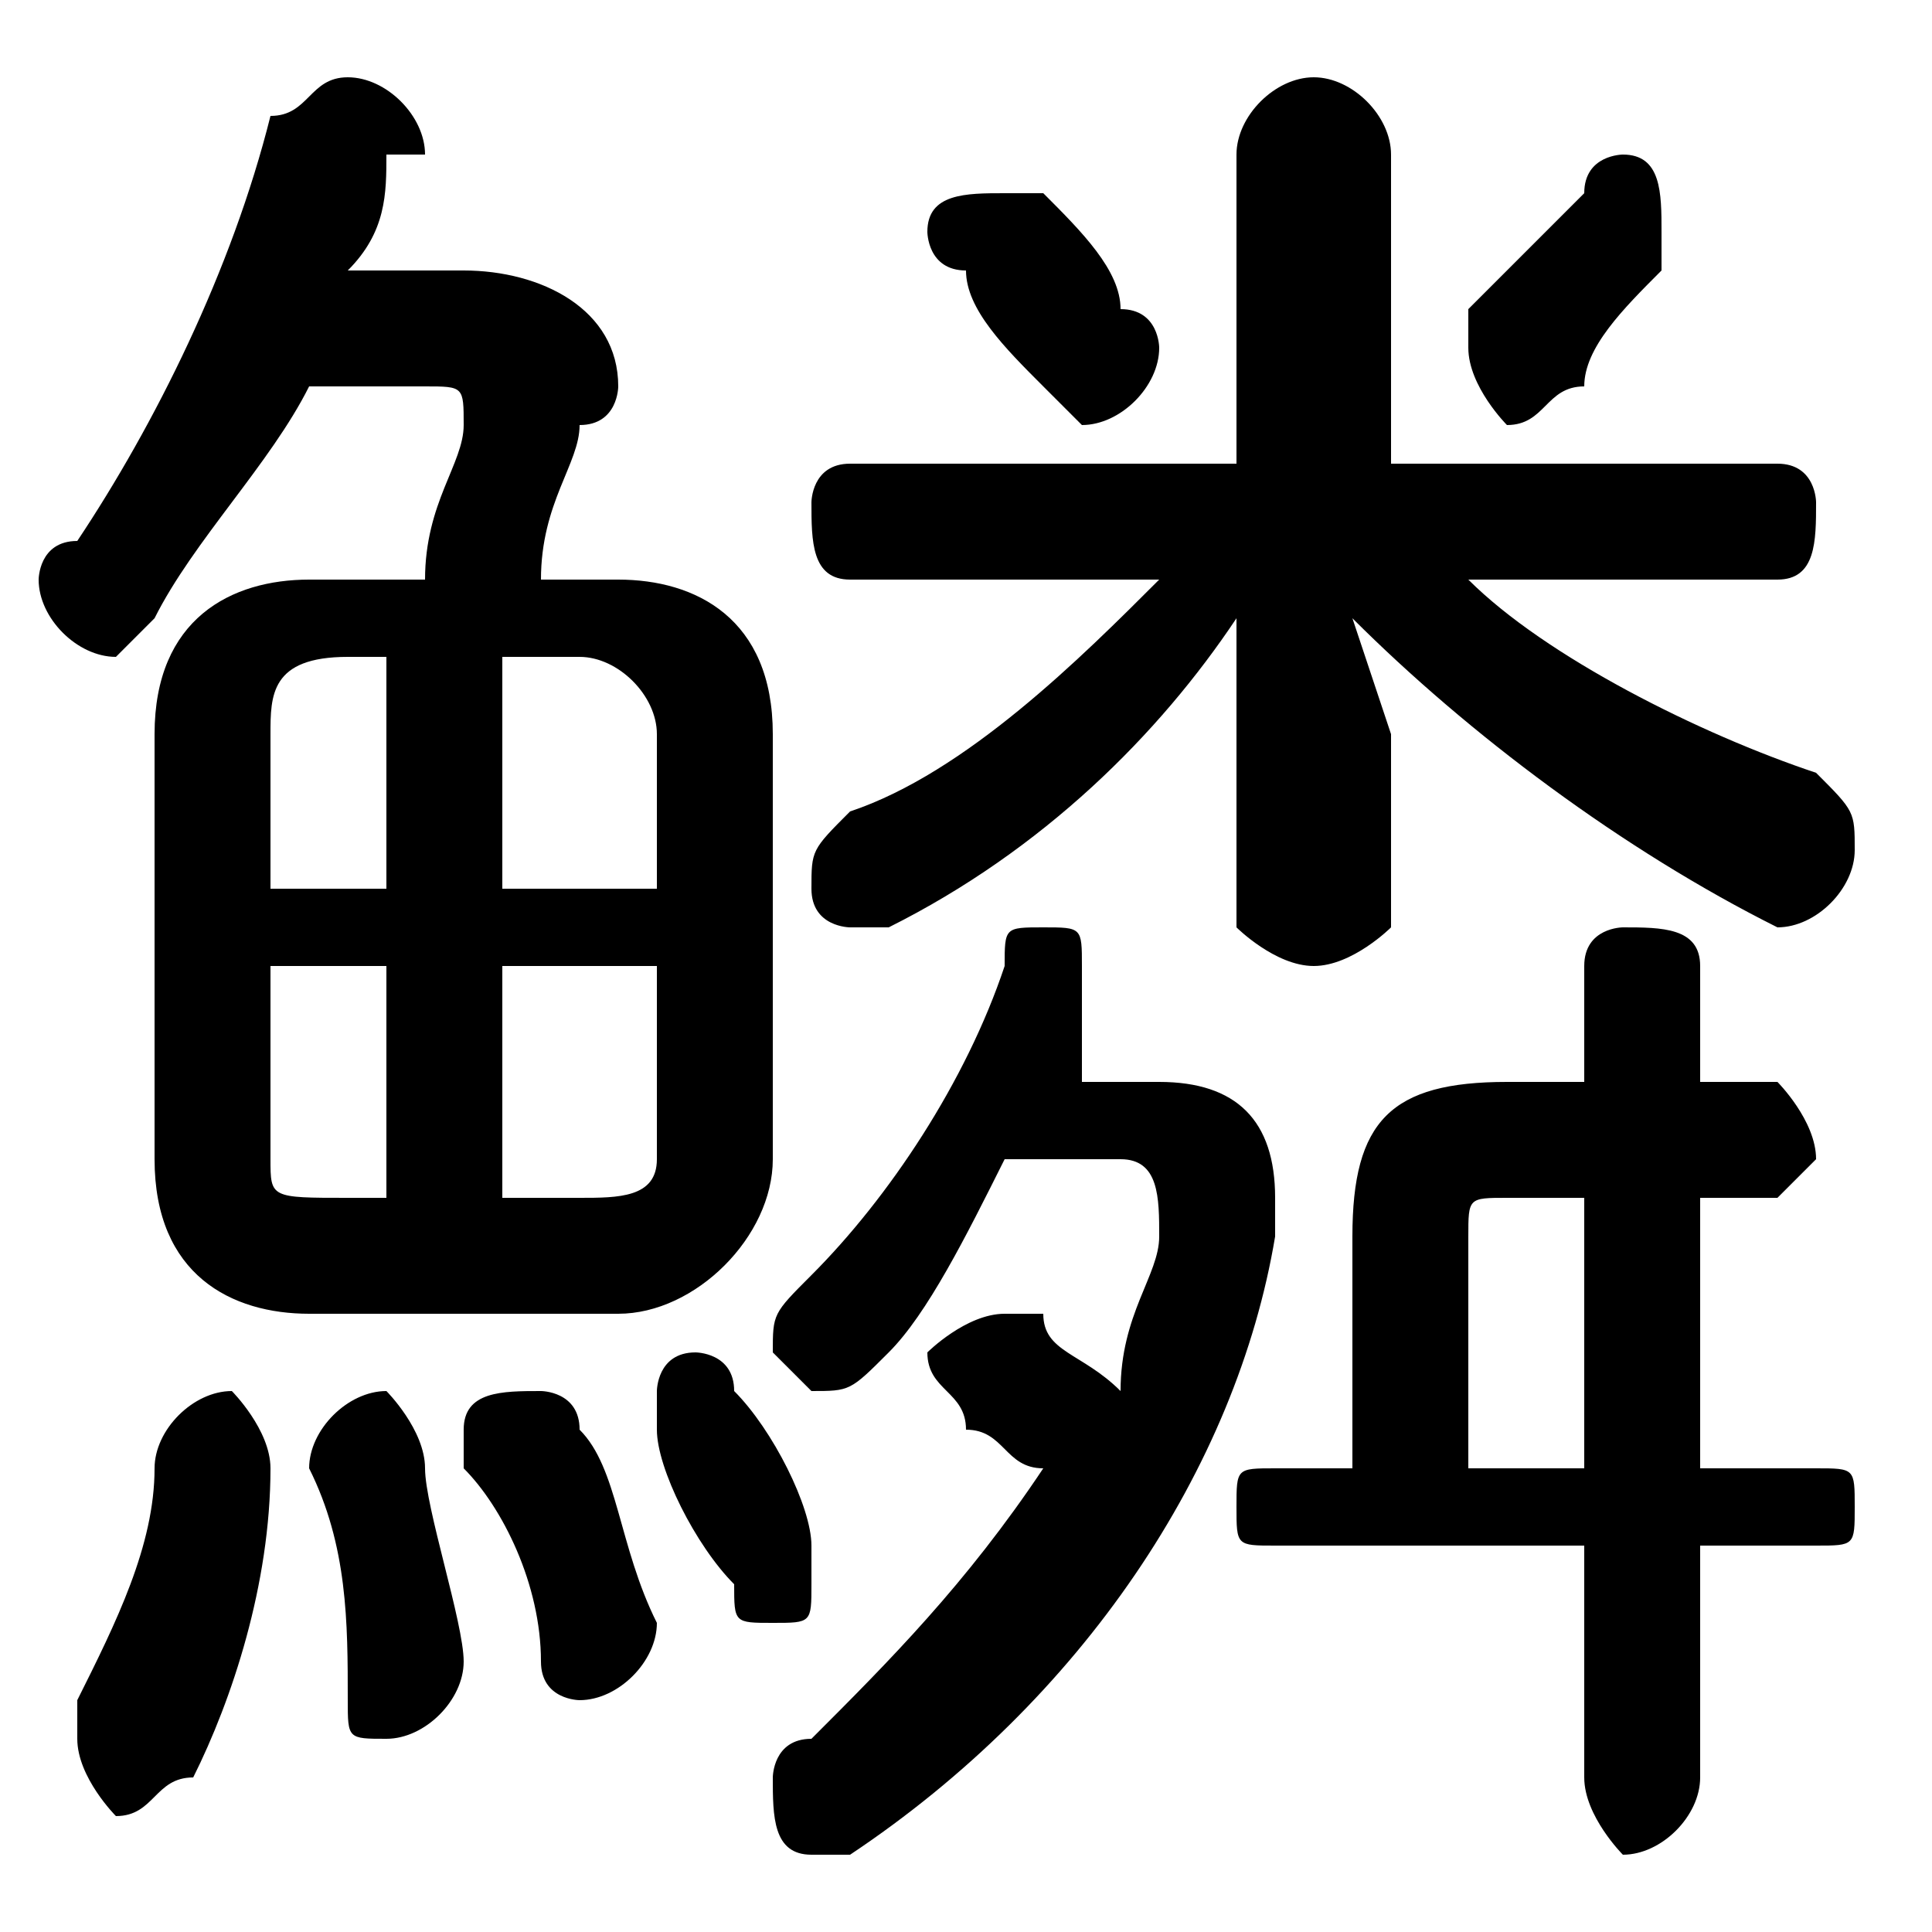 <svg xmlns="http://www.w3.org/2000/svg" viewBox="0 -44.0 50.0 50.0">
    <rect x="0" y="-44.0" width="50.0" height="50.0" fill="#808080" stroke="none"/>
    <g transform="scale(1, -1)">
        <!-- ボディの枠 -->
        <rect x="0" y="-6.0" width="50.0" height="50.0"
            stroke="white" fill="white"/>
        <!-- グリフ座標系の原点 -->
        <circle cx="0" cy="0" r="5" fill="white"/>
        <!-- グリフのアウトライン -->
        <g style="fill:black;stroke:#000000;stroke-width:0;stroke-linecap:round;stroke-linejoin:round;">
        <path d="M 41.0 4.0 L 41.0 -2.0 C 41.0 -3.0 42.0 -4.0 42.0 -4.0 C 43.0 -4.0 44.0 -3.0 44.0 -2.0 L 44.0 4.0 L 47.0 4.0 C 48.0 4.0 48.0 4.0 48.0 5.0 C 48.0 6.0 48.0 6.0 47.0 6.0 L 44.0 6.0 L 44.0 13.0 L 46.0 13.0 C 46.0 13.0 47.0 14.0 47.0 14.0 C 47.0 15.0 46.0 16.0 46.0 16.0 L 44.0 16.0 L 44.0 19.0 C 44.0 20.0 43.0 20.0 42.0 20.0 C 42.0 20.0 41.0 20.0 41.0 19.0 L 41.0 16.0 L 39.0 16.0 C 36.0 16.0 35.0 15.0 35.0 12.0 L 35.0 6.0 L 33.0 6.0 C 32.0 6.0 32.0 6.0 32.0 5.0 C 32.0 4.0 32.0 4.0 33.0 4.0 Z M 41.0 6.0 L 38.0 6.0 L 38.0 12.0 C 38.0 13.0 38.0 13.0 39.0 13.0 L 41.0 13.0 Z M 32.0 25.0 L 32.0 20.0 C 32.0 20.0 33.0 19.0 34.0 19.0 C 35.0 19.0 36.0 20.0 36.0 20.0 L 36.0 25.0 L 35.0 28.0 C 38.0 25.0 42.0 22.0 46.0 20.0 C 46.0 20.0 46.0 20.0 46.0 20.0 C 47.0 20.0 48.0 21.0 48.0 22.0 C 48.0 23.0 48.0 23.0 47.0 24.0 C 44.0 25.0 40.0 27.0 38.0 29.0 L 46.0 29.0 C 47.0 29.0 47.0 30.0 47.0 31.0 C 47.0 31.0 47.0 32.0 46.0 32.0 L 36.0 32.0 L 36.0 40.0 C 36.0 41.0 35.0 42.0 34.0 42.0 C 33.0 42.0 32.0 41.0 32.0 40.0 L 32.0 32.0 L 22.0 32.0 C 21.0 32.0 21.0 31.0 21.0 31.0 C 21.0 30.0 21.0 29.0 22.0 29.0 L 30.0 29.0 C 28.0 27.0 25.0 24.0 22.0 23.0 C 21.0 22.0 21.0 22.0 21.0 21.0 C 21.0 20.0 22.0 20.0 22.0 20.0 C 23.0 20.0 23.0 20.0 23.0 20.0 C 27.0 22.0 30.0 25.0 32.0 28.0 Z M 28.0 16.0 C 28.0 17.0 28.0 18.0 28.0 18.0 C 28.0 18.0 28.0 19.0 28.0 19.0 C 28.0 20.0 28.0 20.0 27.0 20.0 C 26.0 20.0 26.0 20.0 26.0 19.0 C 25.0 16.0 23.0 13.0 21.0 11.0 C 20.0 10.0 20.0 10.0 20.0 9.0 C 20.0 9.0 21.0 8.0 21.0 8.0 C 22.0 8.0 22.0 8.0 23.0 9.0 C 24.0 10.0 25.0 12.0 26.0 14.0 L 29.0 14.0 C 30.0 14.0 30.0 13.0 30.0 12.0 C 30.0 11.0 29.0 10.0 29.0 8.0 C 28.0 9.0 27.0 9.0 27.0 10.0 C 26.0 10.0 26.0 10.0 26.0 10.0 C 25.0 10.0 24.0 9.0 24.0 9.0 C 24.0 8.0 25.0 8.0 25.0 7.0 C 26.0 7.0 26.0 6.0 27.0 6.0 C 25.0 3.0 23.0 1.0 21.0 -1.0 C 20.0 -1.0 20.0 -2.0 20.0 -2.0 C 20.0 -3.0 20.0 -4.0 21.0 -4.0 C 21.0 -4.0 22.0 -4.0 22.0 -4.0 C 28.0 -0.0 32.0 6.0 33.0 12.0 C 33.0 12.0 33.0 13.0 33.0 13.0 C 33.0 15.0 32.0 16.0 30.0 16.0 Z M 14.0 29.0 C 14.0 31.0 15.0 32.0 15.0 33.0 C 16.0 33.0 16.0 34.0 16.0 34.0 C 16.0 36.0 14.0 37.0 12.0 37.0 L 9.0 37.0 C 10.0 38.0 10.0 39.0 10.0 40.0 C 11.0 40.0 11.0 40.0 11.0 40.0 C 11.0 41.0 10.0 42.0 9.0 42.0 C 8.0 42.0 8.0 41.0 7.0 41.0 C 6.0 37.0 4.0 33.0 2.0 30.0 C 1.0 30.0 1.0 29.0 1.0 29.0 C 1.0 28.0 2.0 27.0 3.0 27.0 C 3.0 27.0 4.0 28.0 4.0 28.0 C 5.0 30.0 7.0 32.0 8.0 34.0 L 11.0 34.0 C 12.0 34.0 12.0 34.0 12.0 33.0 C 12.0 32.0 11.0 31.0 11.0 29.0 L 8.0 29.0 C 6.0 29.0 4.0 28.0 4.0 25.0 L 4.0 14.0 C 4.0 11.0 6.0 10.0 8.0 10.0 L 16.0 10.0 C 18.0 10.0 20.0 12.0 20.0 14.0 L 20.0 25.0 C 20.0 28.0 18.0 29.0 16.0 29.0 Z M 13.0 19.0 L 17.0 19.0 L 17.0 14.0 C 17.0 13.0 16.0 13.0 15.0 13.0 L 13.0 13.0 Z M 10.0 19.0 L 10.0 13.0 L 9.0 13.0 C 7.0 13.0 7.0 13.0 7.0 14.0 L 7.0 19.0 Z M 13.0 27.0 L 15.0 27.0 C 16.0 27.0 17.0 26.0 17.0 25.0 L 17.0 21.0 L 13.0 21.0 Z M 10.0 27.0 L 10.0 21.0 L 7.0 21.0 L 7.0 25.0 C 7.0 26.0 7.0 27.0 9.0 27.0 Z M 41.0 39.0 C 40.0 38.0 39.0 37.0 38.0 36.0 C 38.0 35.0 38.0 35.0 38.0 35.0 C 38.0 34.0 39.0 33.0 39.0 33.0 C 40.0 33.0 40.0 34.0 41.0 34.0 C 41.0 35.0 42.0 36.0 43.0 37.0 C 43.0 38.0 43.0 38.0 43.0 38.0 C 43.0 39.0 43.0 40.0 42.0 40.0 C 42.0 40.0 41.0 40.0 41.0 39.0 Z M 25.0 37.0 C 25.0 36.0 26.0 35.0 27.0 34.0 C 27.0 34.0 28.0 33.0 28.0 33.0 C 29.0 33.0 30.0 34.0 30.0 35.0 C 30.0 35.0 30.0 36.0 29.0 36.0 C 29.0 37.0 28.0 38.0 27.0 39.0 C 27.0 39.0 26.0 39.0 26.0 39.0 C 25.0 39.0 24.0 39.0 24.0 38.0 C 24.0 38.0 24.0 37.0 25.0 37.0 Z M 4.0 6.0 C 4.0 4.0 3.0 2.0 2.0 -0.0 C 2.0 -1.0 2.0 -1.0 2.0 -1.0 C 2.0 -2.0 3.0 -3.0 3.0 -3.0 C 4.0 -3.0 4.0 -2.0 5.0 -2.0 C 6.0 0.0 7.0 3.0 7.0 6.0 C 7.0 7.0 6.0 8.0 6.0 8.0 C 5.0 8.0 4.0 7.0 4.0 6.0 Z M 11.0 6.0 C 11.0 7.0 10.0 8.0 10.0 8.0 C 9.0 8.0 8.0 7.0 8.0 6.0 C 9.0 4.0 9.0 2.0 9.0 0.0 C 9.0 -1.0 9.0 -1.0 10.0 -1.0 C 11.0 -1.0 12.0 -0.0 12.0 1.0 C 12.0 2.0 11.0 5.0 11.0 6.0 Z M 15.0 7.0 C 15.0 8.0 14.0 8.0 14.0 8.0 C 13.0 8.0 12.0 8.0 12.0 7.0 C 12.0 7.0 12.0 6.0 12.0 6.0 C 13.0 5.0 14.0 3.0 14.0 1.0 C 14.0 0.0 15.0 0.0 15.0 0.0 C 16.0 0.0 17.0 1.0 17.0 2.0 C 16.0 4.0 16.0 6.0 15.0 7.0 Z M 19.0 8.0 C 19.0 9.0 18.0 9.0 18.0 9.0 C 17.0 9.0 17.0 8.0 17.0 8.0 C 17.0 7.0 17.0 7.0 17.0 7.0 C 17.0 6.0 18.0 4.0 19.0 3.0 C 19.0 2.0 19.0 2.0 20.0 2.0 C 21.0 2.0 21.0 2.0 21.0 3.0 C 21.0 3.0 21.0 3.0 21.0 4.0 C 21.0 5.0 20.0 7.0 19.0 8.0 Z"/>
    </g>
    </g>
</svg>
